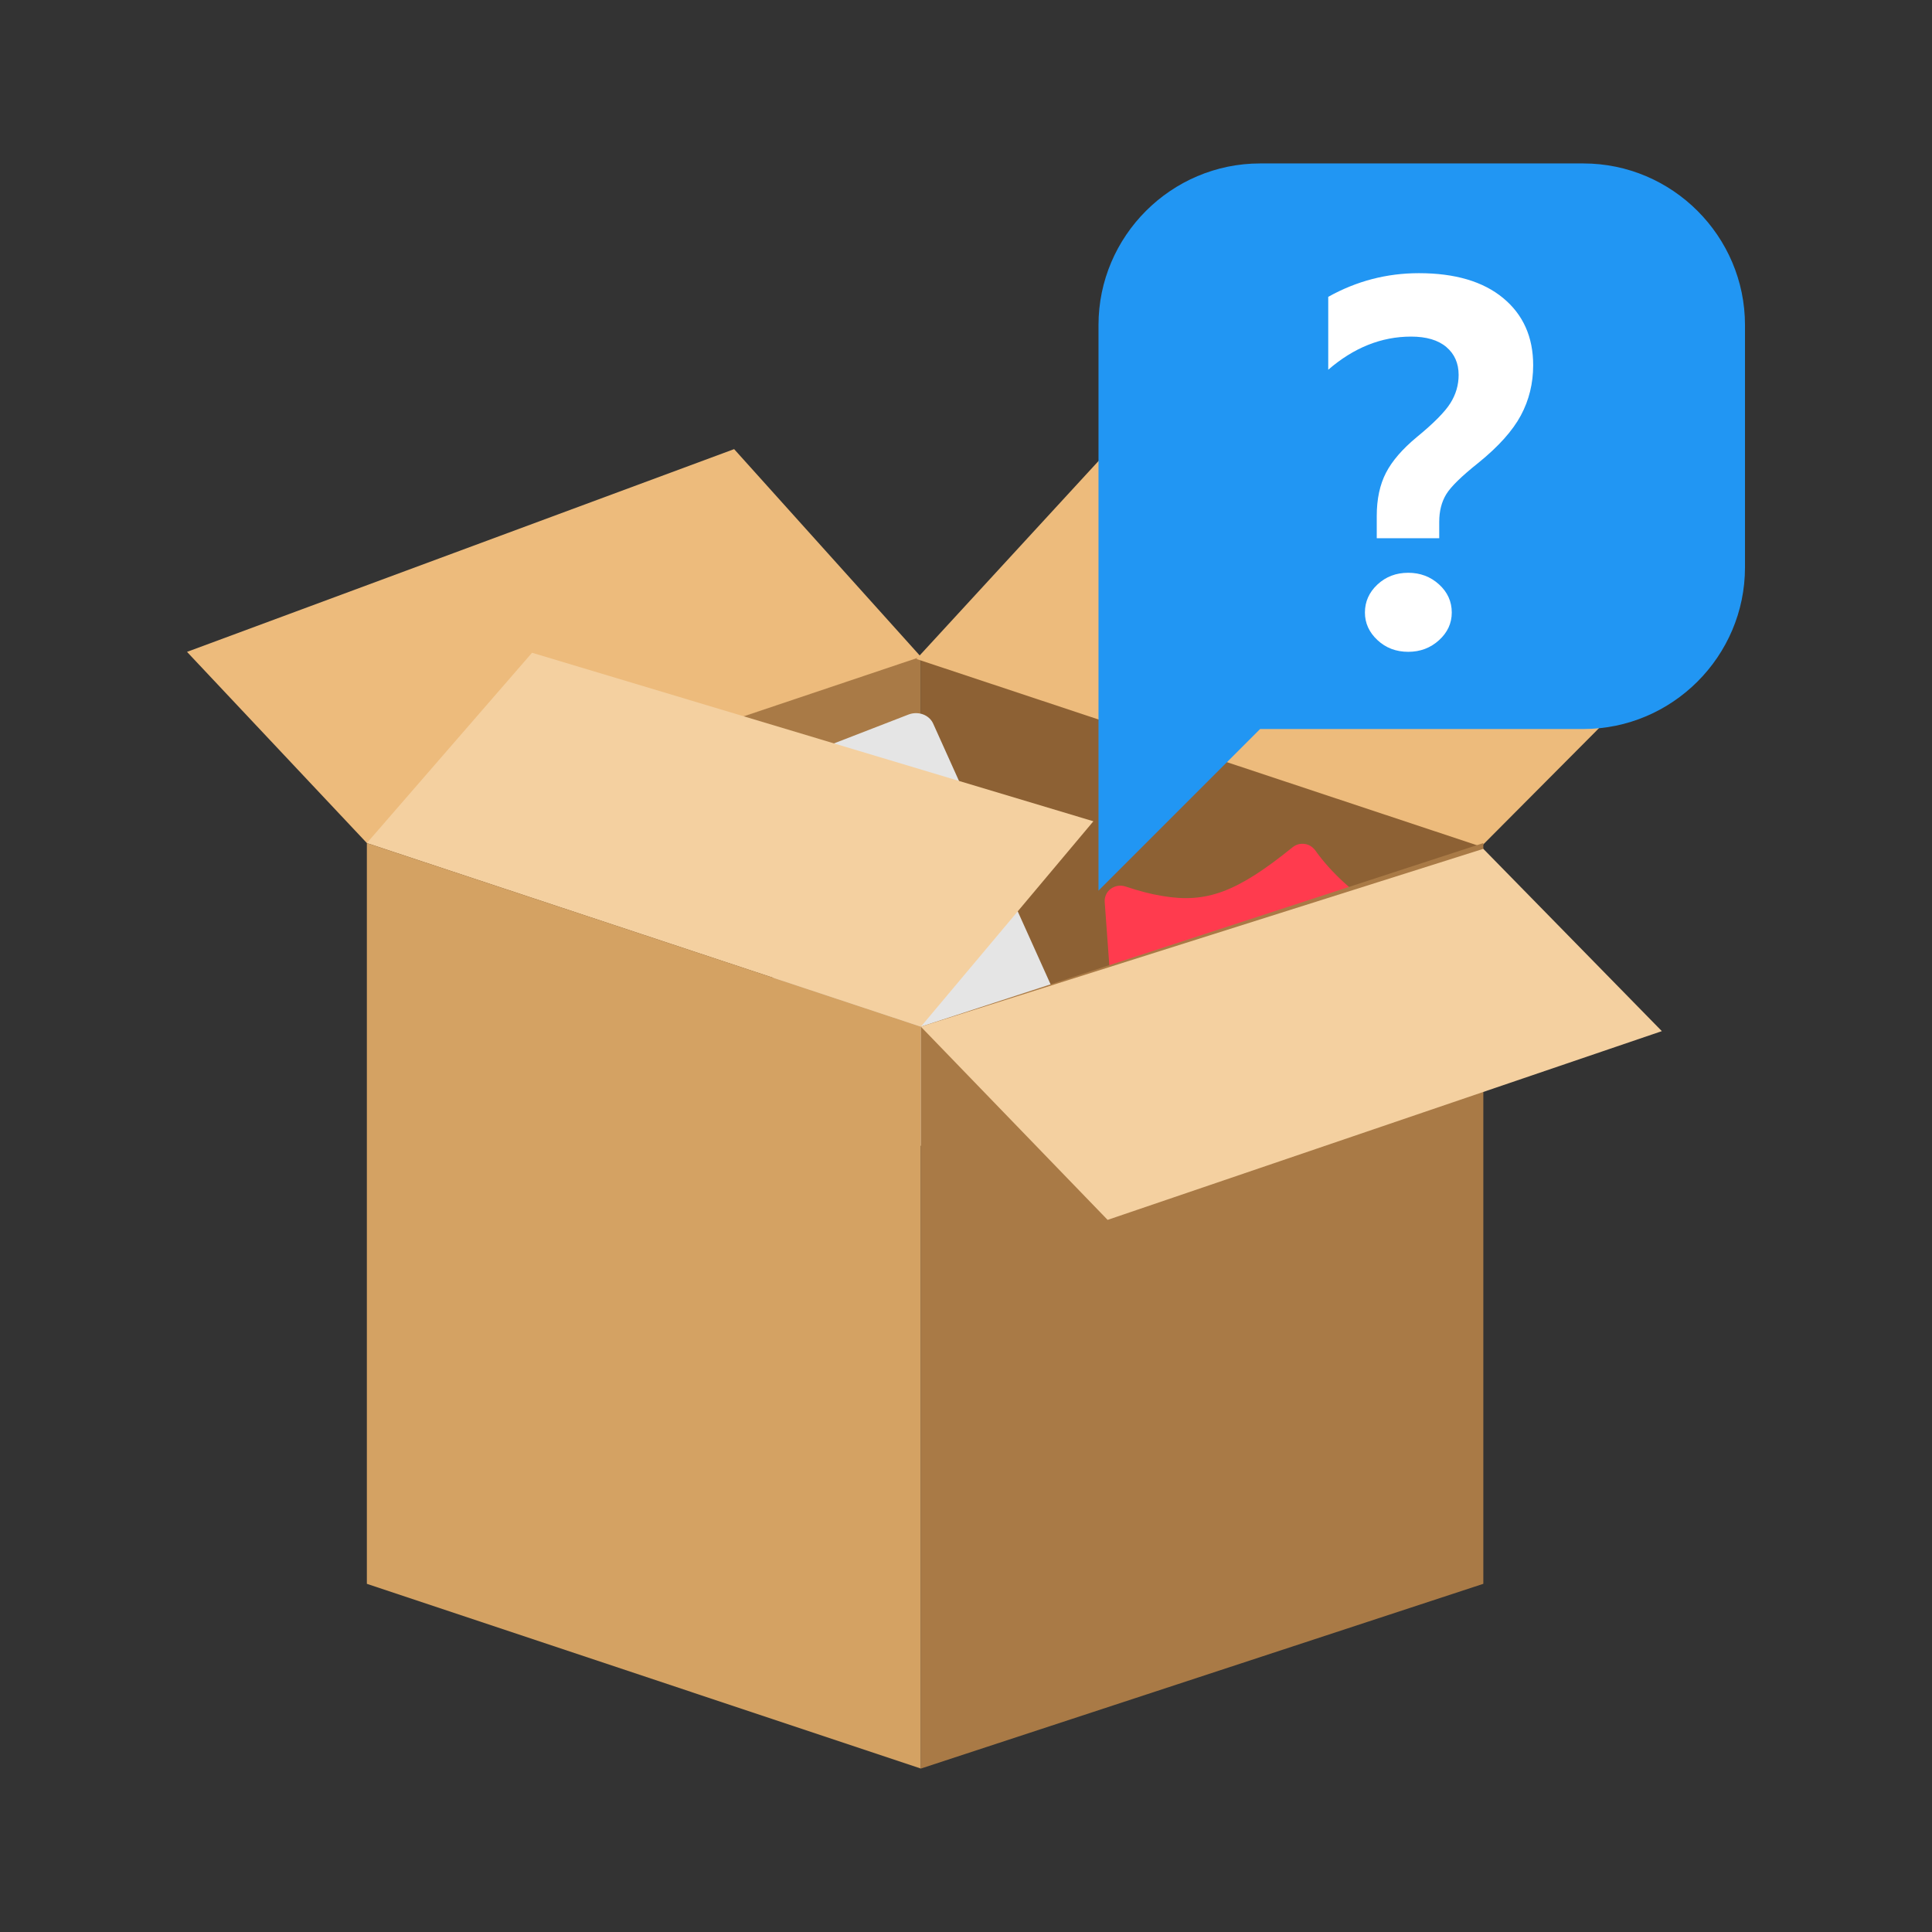 <?xml version="1.0" standalone="no"?><!DOCTYPE svg PUBLIC "-//W3C//DTD SVG 1.1//EN" "http://www.w3.org/Graphics/SVG/1.1/DTD/svg11.dtd"><svg t="1583253066460" class="icon" viewBox="0 0 1024 1024" version="1.1" xmlns="http://www.w3.org/2000/svg" p-id="642" xmlns:xlink="http://www.w3.org/1999/xlink" width="32" height="32"><rect x="0" y="0" width="1024" height="1024" fill="#333333" stroke="none"/><defs><style type="text/css"></style></defs><path d="M488.08 347.743L194.443 446.839l293.637 97.329z" fill="#A97A46" p-id="643"></path><path d="M488.08 544.993v-196.425l298.114 98.979" fill="#8D6134" p-id="644"></path><path d="M99.118 345.504l289.984-107.463 98.979 110.055-293.637 98.743z" fill="#EDBB7C" p-id="645"></path><path d="M586.941 239.22L485.724 349.275l299.292 99.45 96.74-97.212z" fill="#EDBB7C" p-id="646"></path><path d="M559.722 552.299l-88.374 67.754c-6.127 4.713-13.315 4.242-15.789-1.178l-84.485-185.585c-2.475-5.538 1.414-12.255 8.484-15.082l101.924-39.474c5.185-2.003 10.959 0.118 13.08 4.713l69.521 154.36c2.003 4.596 0.117 11.077-4.36 14.493z" fill="#E5E5E5" p-id="647"></path><path d="M281.992 345.975l-87.549 100.864 293.637 97.329 91.438-108.876z" fill="#F4D0A0" p-id="648"></path><path d="M617.223 887.294c-4.478-0.825-7.542-5.067-6.717-9.545l86.017-500.903c2.121-12.255-6.363-24.037-18.853-26.159-12.491-2.121-24.391 6.127-26.512 18.381-0.825 4.478-5.185 7.424-9.663 6.481-4.36-0.825-7.306-4.949-6.599-9.309 3.653-21.209 24.038-35.585 45.483-31.815 21.445 3.653 35.939 23.92 32.286 45.247l-86.017 500.903c-0.588 4.48-4.948 7.425-9.426 6.718z" fill="" p-id="649"></path><path d="M619.934 864.788c-3.771-0.707-6.599-3.771-6.834-7.542l-27.573-379.065c-0.236-2.71 0.943-5.42 3.182-7.07s5.067-2.121 7.659-1.296c7.424 2.475 13.786 4.124 19.678 5.067 23.448 4.006 39.592-2.003 69.05-25.805 1.768-1.414 4.006-2.121 6.363-1.768 2.239 0.236 4.242 1.532 5.656 3.417 16.85 23.802 49.725 44.658 78.24 49.607 4.478 0.825 7.542 5.067 6.717 9.545-0.118 0.707-0.353 1.296-0.589 1.885l-152.593 348.193c-1.533 3.536-5.303 5.539-8.956 4.832z" fill="#FF3B4E" p-id="650"></path><path d="M488.08 544.168v393.205l-293.637-97.918V446.839z" fill="#D4A263" p-id="651"></path><path d="M488.08 544.168v393.205l298.114-97.918V446.839z" fill="#A97A46" p-id="652"></path><path d="M488.08 544.168l298.114-94.266 94.619 96.623-293.755 100.039z" fill="#F4D0A0" p-id="653"></path><path d="M839.218 386.391H667.891l-85.664 85.664V172.291c0-47.132 38.531-85.664 85.664-85.664h171.327c47.132 0 85.664 38.531 85.664 85.664v128.436c0 47.133-38.531 85.664-85.664 85.664z" fill="#2196F3" p-id="654"></path><path d="M762.821 285.271h-33.113v-11.79c0-8.946 1.63-16.576 4.892-22.89 3.26-6.313 8.737-12.646 16.431-19.003 8.862-7.274 14.757-13.232 17.685-17.873 2.925-4.64 4.389-9.636 4.389-14.989 0-6.188-2.175-11.119-6.522-14.801-4.348-3.679-10.579-5.519-18.689-5.519-15.722 0-30.353 5.854-43.899 17.559v-38.632c14.967-8.36 30.98-12.542 48.039-12.542 19.146 0 34.031 4.39 44.651 13.17 10.618 8.78 15.929 20.653 15.929 35.621 0 9.617-2.175 18.481-6.522 26.59-4.349 8.112-11.834 16.475-22.452 25.086-8.948 7.108-14.654 12.689-17.12 16.744-2.468 4.057-3.7 8.926-3.7 14.612v8.656z m-16.431 18.313c6.353 0 11.79 2.049 16.305 6.146 4.515 4.098 6.773 9.074 6.773 14.926 0 5.686-2.258 10.579-6.773 14.675-4.515 4.095-9.952 6.146-16.305 6.146-6.44 0-11.874-2.069-16.305-6.208-4.433-4.139-6.648-9.009-6.648-14.612 0-5.77 2.215-10.724 6.648-14.863 4.431-4.138 9.865-6.208 16.305-6.208z" fill="#FFFFFF" p-id="655"></path></svg>